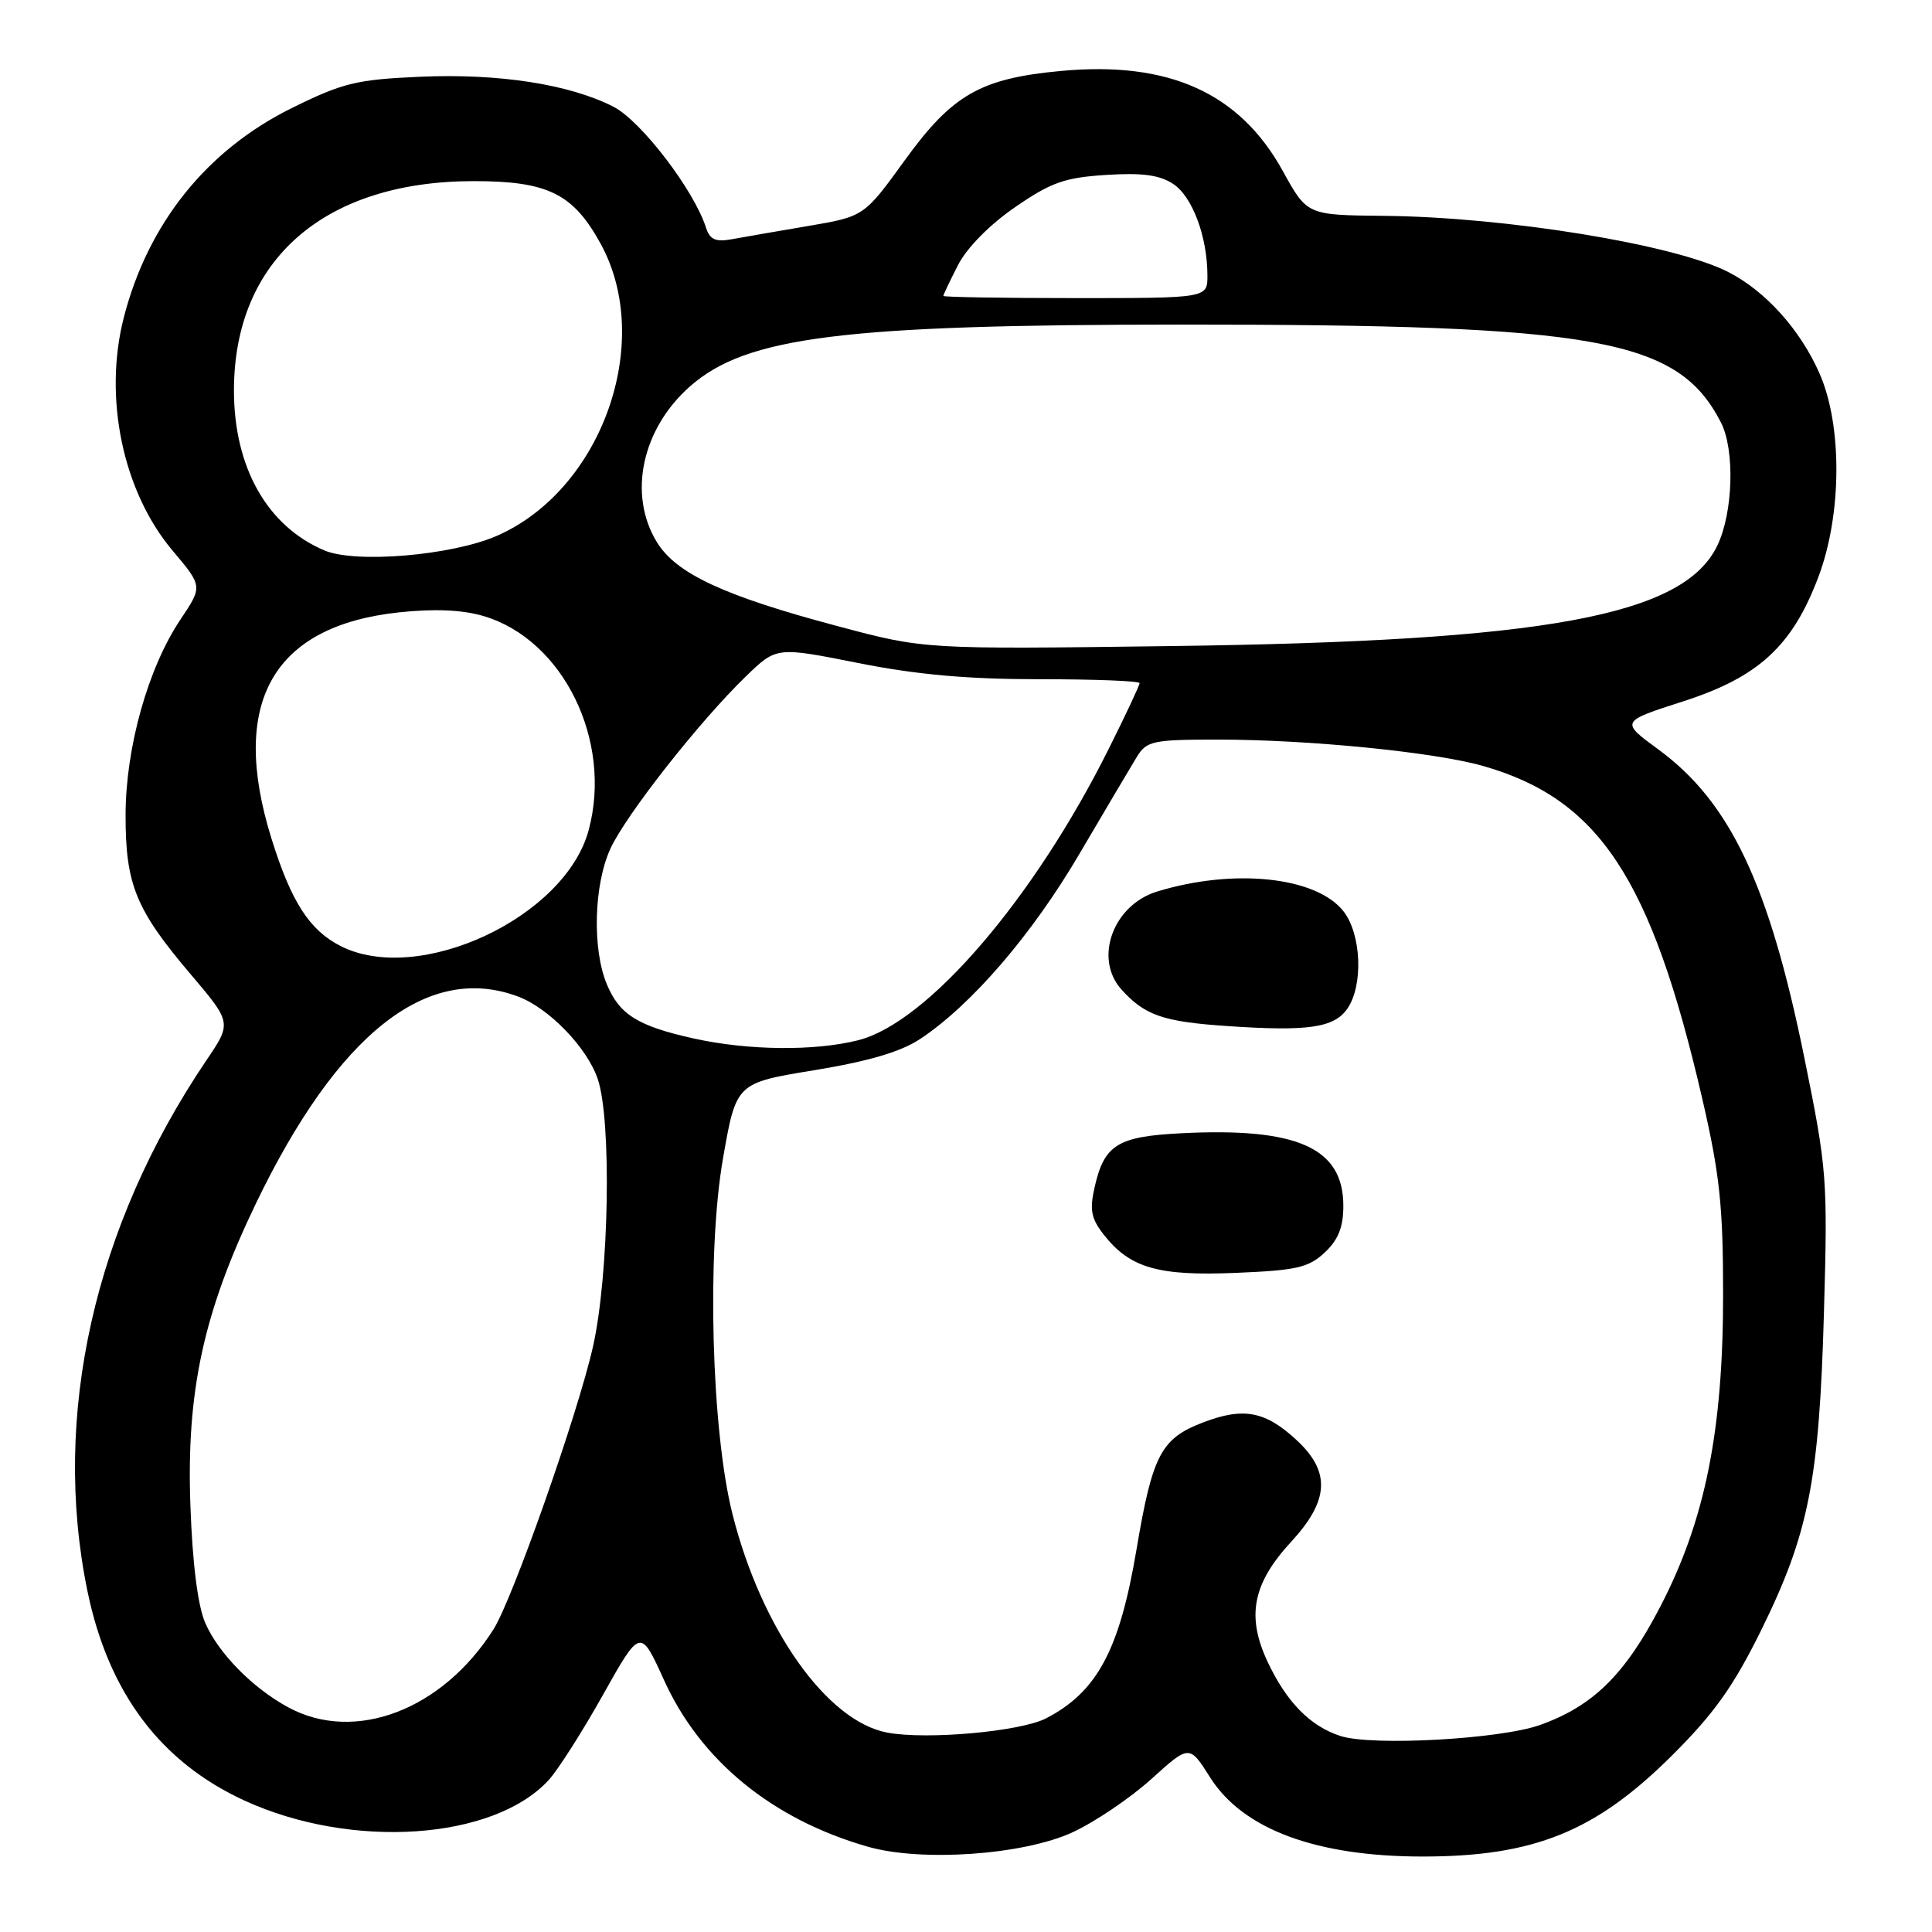 <?xml version="1.0" encoding="UTF-8" standalone="no"?>
<!DOCTYPE svg PUBLIC "-//W3C//DTD SVG 1.1//EN" "http://www.w3.org/Graphics/SVG/1.1/DTD/svg11.dtd" >
<svg xmlns="http://www.w3.org/2000/svg" xmlns:xlink="http://www.w3.org/1999/xlink" version="1.1" viewBox="0 0 256 256">
 <g >
 <path fill="currentColor"
d=" M 142.12 242.79 C 145.08 241.42 149.77 238.25 152.55 235.74 C 157.60 231.17 157.60 231.17 160.35 235.52 C 164.69 242.39 174.40 246.00 188.50 246.00 C 203.28 246.00 211.44 242.69 221.59 232.57 C 227.15 227.03 229.70 223.44 233.37 216.00 C 239.66 203.23 241.05 196.21 241.68 174.00 C 242.19 156.18 242.09 154.94 239.10 140.23 C 234.42 117.20 229.27 106.30 219.76 99.32 C 214.70 95.61 214.70 95.61 223.04 92.93 C 233.02 89.72 237.50 85.59 240.95 76.44 C 244.07 68.16 244.13 56.35 241.09 49.47 C 238.53 43.66 233.93 38.56 229.00 36.04 C 221.86 32.39 199.62 28.76 183.35 28.60 C 173.20 28.50 173.20 28.50 169.99 22.68 C 164.28 12.31 154.90 8.07 140.60 9.40 C 129.93 10.39 126.19 12.53 119.90 21.22 C 114.50 28.69 114.50 28.69 107.00 29.96 C 102.88 30.66 98.31 31.45 96.85 31.72 C 94.83 32.08 94.05 31.72 93.56 30.20 C 91.98 25.21 84.94 16.01 81.28 14.14 C 75.44 11.16 66.10 9.71 55.66 10.17 C 47.23 10.54 45.43 10.98 38.68 14.31 C 27.39 19.89 19.60 29.61 16.40 42.09 C 13.68 52.72 16.28 65.14 22.86 72.95 C 26.86 77.69 26.86 77.69 23.91 82.09 C 19.61 88.51 16.65 99.06 16.64 108.00 C 16.63 117.19 17.98 120.51 25.21 129.03 C 30.72 135.52 30.72 135.52 27.34 140.51 C 12.46 162.52 6.83 187.65 11.58 210.79 C 14.35 224.27 21.26 233.48 32.43 238.60 C 46.63 245.10 65.41 243.82 72.71 235.86 C 73.93 234.53 77.16 229.46 79.89 224.59 C 84.86 215.73 84.86 215.73 87.98 222.61 C 92.82 233.30 102.34 241.08 115.00 244.70 C 122.12 246.74 135.61 245.79 142.12 242.79 Z  M 177.62 230.03 C 173.62 228.74 170.48 225.54 167.97 220.21 C 165.13 214.16 165.97 209.84 171.09 204.29 C 176.11 198.84 176.33 195.05 171.88 190.89 C 167.71 186.99 164.80 186.42 159.44 188.47 C 153.83 190.61 152.71 192.75 150.58 205.39 C 148.34 218.64 145.38 224.17 138.63 227.68 C 135.25 229.44 122.81 230.56 117.57 229.58 C 109.57 228.08 100.90 215.84 97.06 200.64 C 94.26 189.54 93.63 165.97 95.80 153.50 C 97.55 143.50 97.55 143.50 107.89 141.81 C 115.08 140.63 119.35 139.37 121.91 137.68 C 128.72 133.17 136.74 123.86 143.03 113.14 C 146.47 107.29 149.90 101.49 150.66 100.25 C 151.94 98.18 152.78 98.00 161.42 98.00 C 173.40 98.00 190.08 99.66 196.50 101.49 C 211.88 105.88 218.79 116.35 225.54 145.50 C 227.87 155.58 228.32 159.74 228.32 171.50 C 228.33 189.59 225.93 201.49 219.97 212.94 C 215.31 221.91 211.07 226.07 204.06 228.57 C 198.78 230.45 181.85 231.39 177.62 230.03 Z  M 175.54 165.96 C 177.33 164.28 178.00 162.60 178.00 159.78 C 178.00 152.10 171.93 149.38 156.54 150.16 C 148.06 150.59 146.31 151.68 145.03 157.36 C 144.36 160.33 144.59 161.48 146.27 163.62 C 149.74 168.02 153.46 169.10 163.79 168.66 C 171.81 168.33 173.41 167.96 175.54 165.96 Z  M 178.52 133.67 C 180.67 130.59 180.40 123.78 178.01 120.74 C 174.41 116.17 163.51 115.02 153.33 118.13 C 147.48 119.92 144.90 127.02 148.61 131.13 C 151.70 134.54 154.13 135.38 162.50 135.95 C 173.28 136.69 176.75 136.20 178.52 133.67 Z  M 38.23 226.25 C 33.49 223.69 28.93 219.06 27.19 215.03 C 26.21 212.78 25.50 207.16 25.23 199.50 C 24.68 184.42 26.95 173.93 33.89 159.51 C 44.76 136.93 56.67 127.53 68.68 132.06 C 72.74 133.59 77.77 138.79 79.19 142.93 C 81.07 148.38 80.71 168.99 78.57 178.45 C 76.55 187.39 67.93 211.88 65.40 215.88 C 58.63 226.58 47.03 231.00 38.23 226.25 Z  M 92.00 137.62 C 84.55 135.98 82.09 134.45 80.42 130.45 C 78.46 125.78 78.68 117.31 80.86 112.50 C 82.90 108.02 92.70 95.55 98.86 89.60 C 102.89 85.70 102.89 85.70 113.70 87.85 C 121.48 89.40 128.20 90.00 137.75 90.00 C 145.04 90.00 151.00 90.23 151.00 90.52 C 151.00 90.81 149.15 94.75 146.89 99.27 C 136.96 119.16 122.87 135.54 113.70 137.84 C 107.96 139.29 99.16 139.20 92.00 137.62 Z  M 45.12 125.35 C 41.00 123.25 38.59 119.50 35.98 111.14 C 30.36 93.13 36.10 82.94 52.87 81.14 C 57.59 80.64 61.26 80.80 64.07 81.63 C 74.61 84.74 81.20 98.14 78.00 110.00 C 74.89 121.58 55.50 130.63 45.12 125.35 Z  M 111.00 82.97 C 95.91 78.96 89.59 76.01 87.03 71.82 C 83.18 65.51 85.05 56.80 91.46 51.17 C 98.92 44.62 111.69 43.02 156.50 43.01 C 211.82 43.00 222.31 44.89 228.02 55.95 C 229.90 59.59 229.66 67.92 227.55 72.30 C 223.07 81.61 204.80 84.97 155.00 85.61 C 122.50 86.04 122.50 86.04 111.00 82.97 Z  M 43.00 72.94 C 35.42 69.74 31.00 61.94 31.00 51.74 C 31.00 34.45 42.97 24.00 62.78 24.00 C 72.59 24.00 75.95 25.66 79.59 32.30 C 86.73 45.33 79.74 64.96 65.79 71.02 C 59.82 73.61 47.13 74.68 43.00 72.94 Z  M 125.00 39.21 C 125.00 39.05 125.87 37.21 126.94 35.13 C 128.10 32.85 131.12 29.78 134.49 27.46 C 139.28 24.16 141.07 23.53 146.56 23.18 C 151.33 22.87 153.63 23.18 155.45 24.37 C 158.00 26.05 159.98 31.34 159.99 36.50 C 160.00 39.50 160.00 39.50 142.50 39.50 C 132.88 39.50 125.00 39.37 125.00 39.21 Z "/>
</g>
</svg>